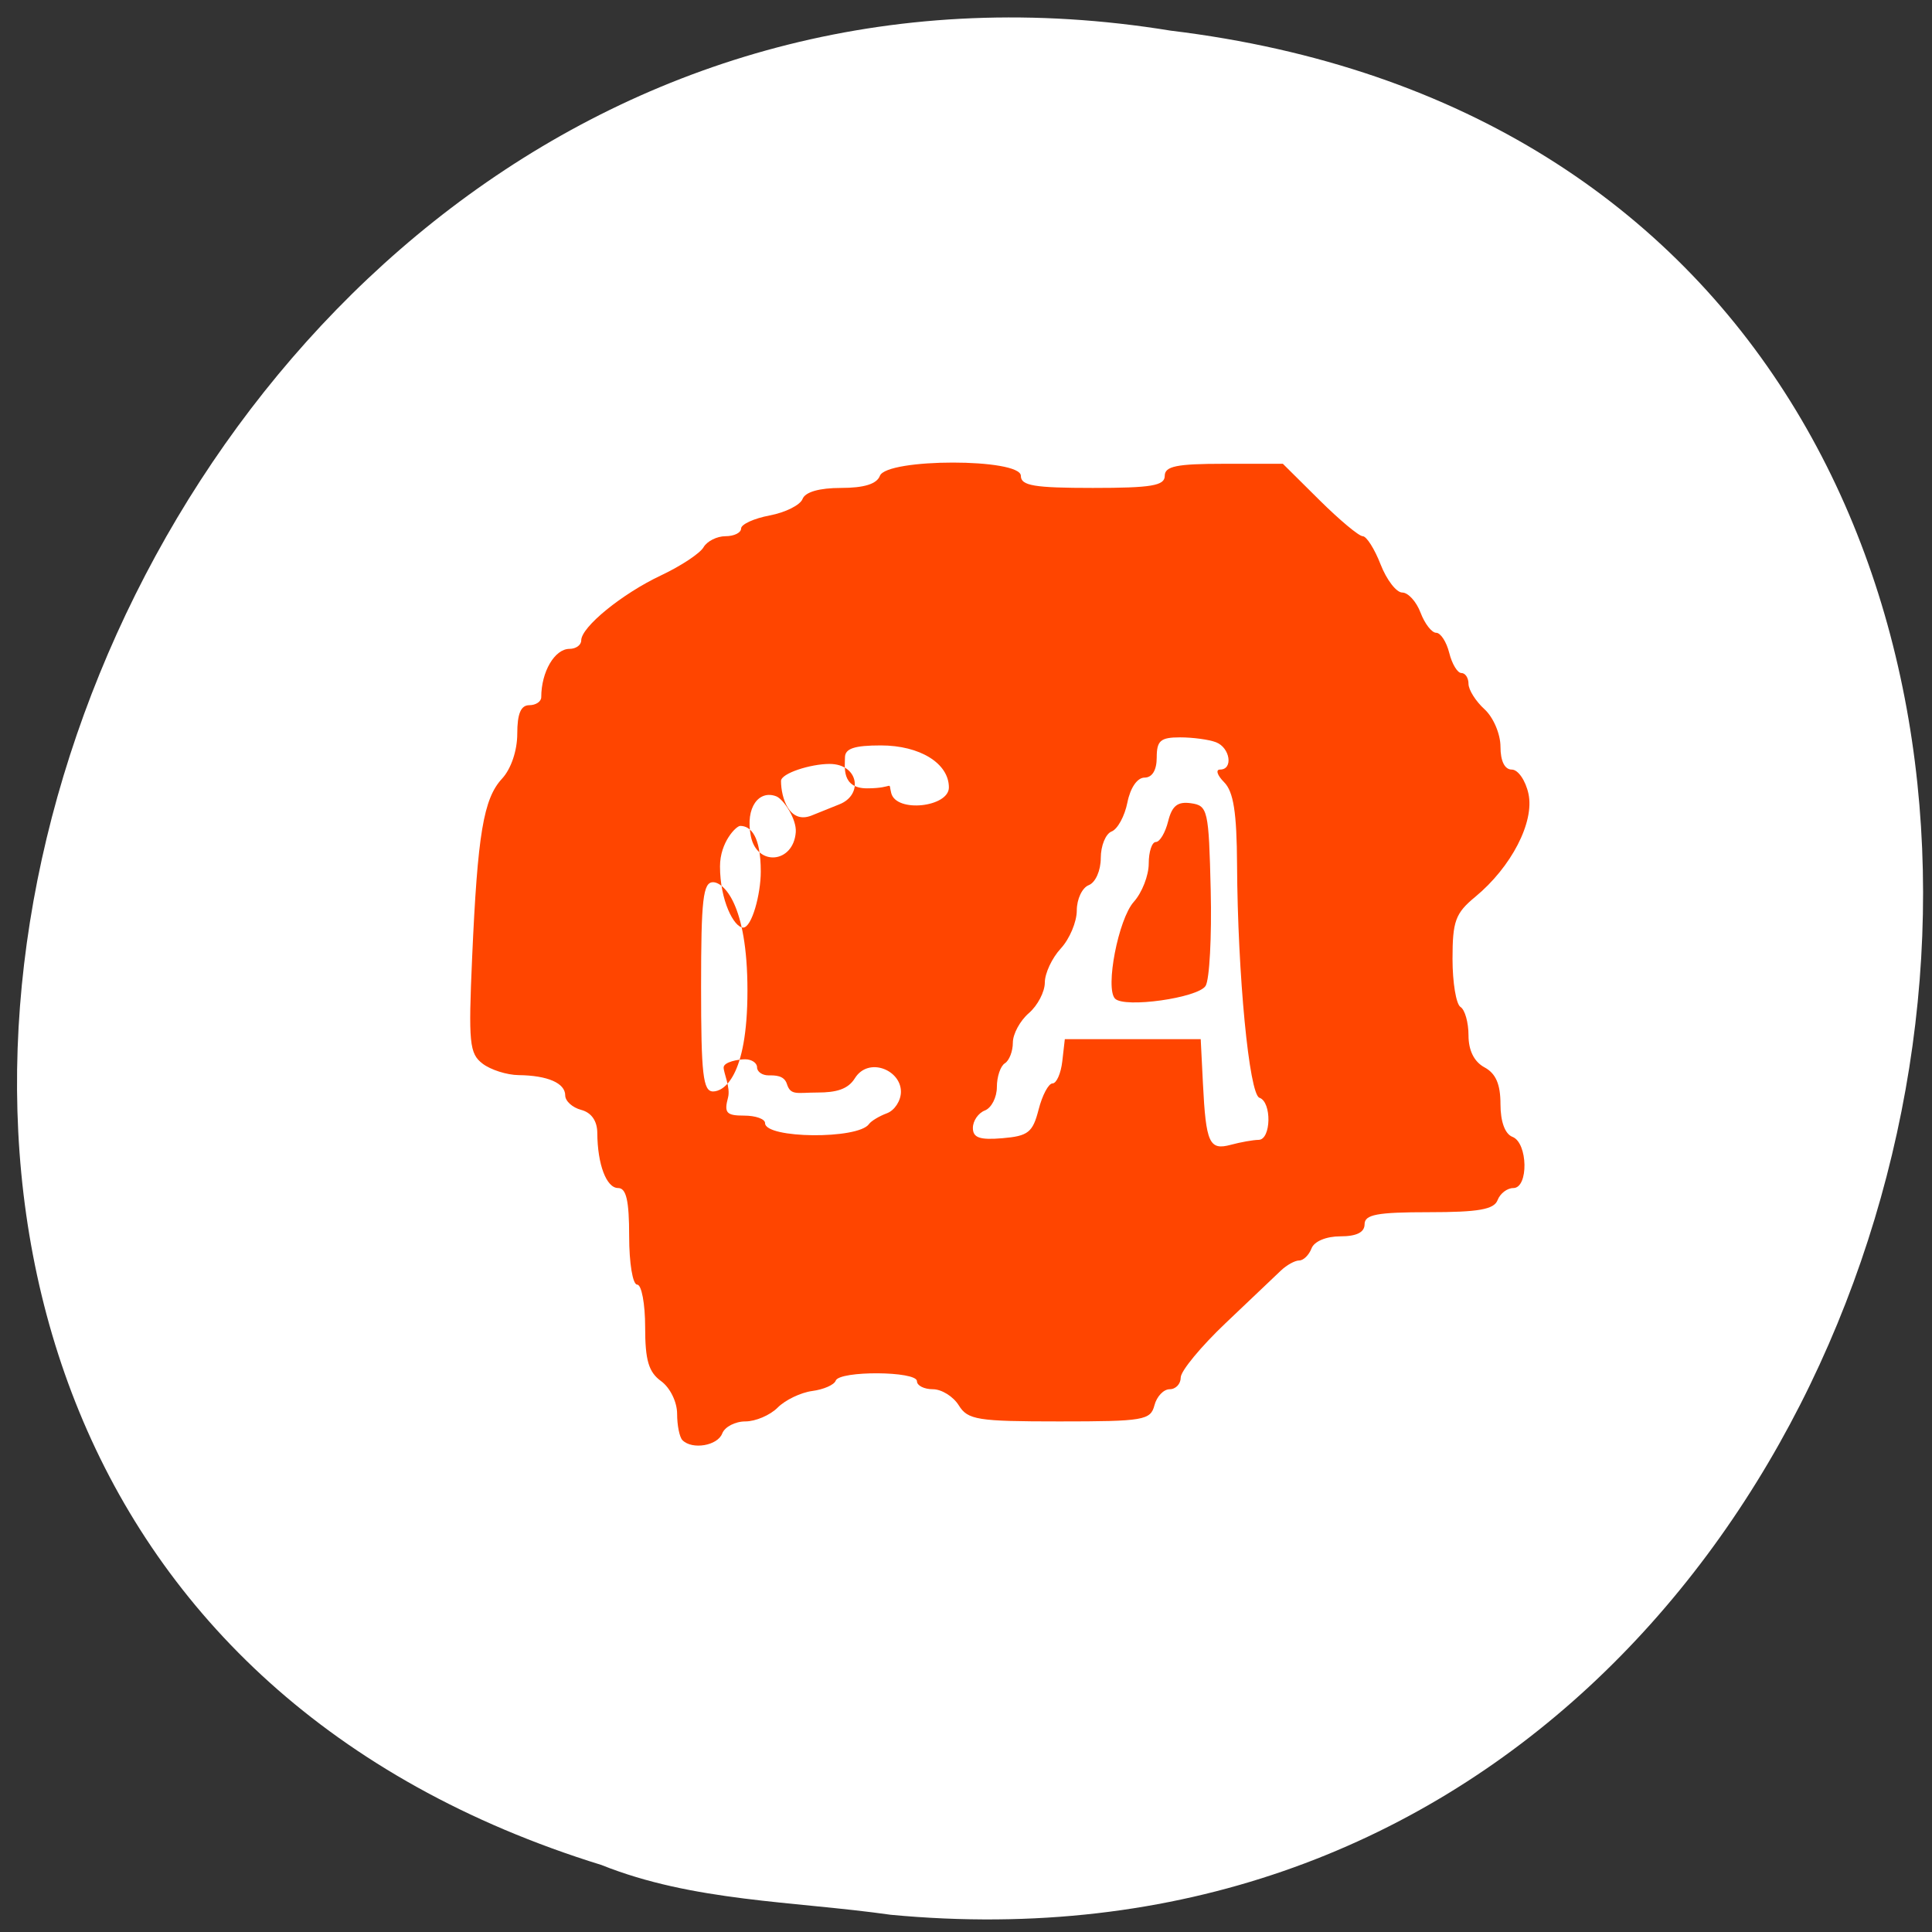 <svg xmlns="http://www.w3.org/2000/svg" viewBox="0 0 256 256"><rect x="0" y="0" width="256" height="256" fill="#333333" stroke="none"/><defs><clipPath><path d="m -24 13 c 0 1.105 -0.672 2 -1.5 2 -0.828 0 -1.5 -0.895 -1.5 -2 0 -1.105 0.672 -2 1.5 -2 0.828 0 1.5 0.895 1.5 2 z" transform="matrix(15.333 0 0 11.5 415 -125.5)"/></clipPath></defs><path d="M 117.985,253.714 C 271.18,268.249 312.417,23.102 155.113,4.06 10.468,-19.535 -64.029,202.68 79.694,247.12 c 12.152,4.869 25.44,4.777 38.287,6.592 z" style="fill:#fff;color:#000"/><g style="fill:#ff4500;fill-rule:evenodd"><path d="m 90.427 190.831 c -0.388 -0.391 -0.706 -1.964 -0.706 -3.497 0 -1.563 -0.93 -3.461 -2.118 -4.323 -1.658 -1.203 -2.118 -2.76 -2.118 -7.166 0 -3.096 -0.477 -5.629 -1.059 -5.629 -0.588 0 -1.059 -2.844 -1.059 -6.398 0 -4.736 -0.381 -6.398 -1.465 -6.398 -1.549 0 -2.733 -3.134 -2.757 -7.297 -0.009 -1.595 -0.781 -2.701 -2.133 -3.057 -1.165 -0.307 -2.118 -1.17 -2.118 -1.919 0 -1.631 -2.324 -2.643 -6.177 -2.689 -1.554 -0.019 -3.701 -0.701 -4.77 -1.517 -1.753 -1.338 -1.889 -2.722 -1.386 -14.095 0.723 -16.357 1.503 -21.015 3.963 -23.673 1.195 -1.291 2.016 -3.716 2.016 -5.955 0 -2.646 0.476 -3.777 1.589 -3.777 0.874 0 1.589 -0.48 1.589 -1.066 0 -3.357 1.78 -6.398 3.744 -6.398 0.853 0 1.552 -0.503 1.552 -1.117 0 -1.78 5.408 -6.186 10.592 -8.629 2.621 -1.236 5.148 -2.907 5.613 -3.714 0.466 -0.807 1.777 -1.468 2.913 -1.468 1.136 0 2.066 -0.458 2.066 -1.018 0 -0.56 1.706 -1.34 3.792 -1.734 2.085 -0.394 4.043 -1.375 4.35 -2.181 0.353 -0.927 2.225 -1.465 5.098 -1.465 3.058 0 4.739 -0.522 5.149 -1.599 0.895 -2.347 18.682 -2.347 18.682 0 0 1.303 1.765 1.599 9.533 1.599 7.767 0 9.533 -0.296 9.533 -1.599 0 -1.277 1.576 -1.599 7.826 -1.599 h 7.826 l 4.835 4.798 c 2.659 2.639 5.245 4.798 5.746 4.798 0.501 0 1.566 1.679 2.366 3.732 0.8 2.053 2.092 3.732 2.872 3.732 0.78 0 1.87 1.2 2.424 2.666 0.554 1.466 1.486 2.666 2.072 2.666 0.586 0 1.364 1.2 1.73 2.666 0.366 1.466 1.09 2.666 1.609 2.666 0.519 0 0.944 0.645 0.944 1.434 0 0.789 0.953 2.303 2.118 3.364 1.173 1.068 2.118 3.284 2.118 4.964 0 1.91 0.557 3.034 1.505 3.034 0.828 0 1.819 1.441 2.203 3.202 0.817 3.745 -2.266 9.714 -7.061 13.67 -2.618 2.16 -3.002 3.208 -3.002 8.201 0 3.148 0.477 6.021 1.059 6.384 0.583 0.362 1.059 2.053 1.059 3.758 0 2.007 0.746 3.501 2.118 4.24 1.498 0.807 2.118 2.233 2.118 4.869 0 2.33 0.596 3.958 1.589 4.342 2.052 0.793 2.152 6.784 0.113 6.784 -0.812 0 -1.75 0.72 -2.085 1.599 -0.472 1.238 -2.532 1.599 -9.116 1.599 -6.855 0 -8.507 0.31 -8.507 1.599 0 1.07 -1.063 1.599 -3.211 1.599 -1.877 0 -3.464 0.664 -3.82 1.599 -0.335 0.88 -1.069 1.599 -1.631 1.599 -0.562 0 -1.651 0.6 -2.421 1.333 -0.77 0.733 -4.072 3.872 -7.339 6.975 -3.266 3.103 -5.939 6.342 -5.939 7.198 0 0.855 -0.659 1.555 -1.465 1.555 -0.806 0 -1.715 0.96 -2.019 2.133 -0.513 1.975 -1.445 2.133 -12.579 2.133 -10.878 0 -12.151 -0.203 -13.348 -2.133 -0.728 -1.173 -2.272 -2.133 -3.432 -2.133 -1.16 0 -2.109 -0.48 -2.109 -1.066 0 -1.351 -10.293 -1.414 -10.768 -0.066 -0.194 0.55 -1.593 1.165 -3.109 1.366 -1.516 0.201 -3.576 1.19 -4.577 2.198 -1.002 1.008 -2.928 1.833 -4.28 1.833 -1.352 0 -2.733 0.72 -3.069 1.599 -0.618 1.623 -3.974 2.189 -5.266 0.889 z m 76.35 -39.795 c 1.663 -0.018 1.758 -5.023 0.106 -5.577 -1.364 -0.458 -2.886 -16.296 -2.967 -30.883 -0.038 -6.939 -0.468 -9.673 -1.716 -10.93 -0.915 -0.922 -1.154 -1.676 -0.53 -1.676 1.766 0 1.334 -2.894 -0.541 -3.618 -0.921 -0.356 -3.066 -0.647 -4.766 -0.647 -2.591 0 -3.091 0.431 -3.091 2.666 0 1.678 -0.598 2.666 -1.615 2.666 -0.957 0 -1.882 1.34 -2.269 3.291 -0.36 1.81 -1.301 3.541 -2.092 3.846 -0.791 0.306 -1.438 1.892 -1.438 3.526 0 1.657 -0.703 3.242 -1.589 3.585 -0.874 0.338 -1.589 1.849 -1.589 3.358 0 1.509 -0.953 3.774 -2.118 5.033 -1.165 1.259 -2.118 3.292 -2.118 4.517 0 1.225 -0.953 3.049 -2.118 4.054 -1.165 1.004 -2.118 2.762 -2.118 3.906 0 1.144 -0.477 2.377 -1.059 2.739 -0.583 0.362 -1.059 1.779 -1.059 3.148 0 1.369 -0.715 2.765 -1.589 3.103 -0.874 0.338 -1.589 1.378 -1.589 2.311 0 1.305 0.903 1.621 3.911 1.366 3.418 -0.289 4.022 -0.768 4.797 -3.796 0.487 -1.906 1.317 -3.466 1.845 -3.466 0.527 0 1.109 -1.32 1.294 -2.932 l 0.335 -2.932 h 9.003 h 9.003 l 0.294 5.865 c 0.397 7.92 0.842 8.902 3.691 8.133 1.304 -0.352 2.966 -0.646 3.694 -0.654 z m -51.636 -2.089 c 0.291 -0.411 1.364 -1.057 2.383 -1.435 1.019 -0.379 1.854 -1.663 1.854 -2.855 0 -2.899 -4.317 -4.664 -6.109 -1.775 -0.905 1.458 -2.47 1.884 -4.95 1.884 -2.697 0 -3.552 0.448 -4.052 -1.137 -0.37 -1.173 -1.602 -1.137 -2.437 -1.137 -0.835 0 -1.517 -0.48 -1.517 -1.066 0 -0.586 -0.715 -1.066 -1.589 -1.066 -0.874 0 -2.831 0.351 -2.839 1.084 -0.008 0.733 0.934 2.661 0.583 3.981 -0.543 2.041 -0.224 2.399 2.133 2.399 1.524 0 2.772 0.446 2.772 0.992 0 2.061 12.318 2.179 13.769 0.132 z m -16.1 -17.688 c 0 -11.611 -3.224 -14.36 -4.555 -14.36 -1.331 0 -1.589 2.251 -1.589 13.862 0 11.611 0.258 13.862 1.589 13.862 1.331 0 4.555 -1.753 4.555 -13.364 z m 1.765 -15.765 c 0 -4.723 -1.33 -6.058 -2.726 -6.058 -0.52 0 -2.676 2.141 -2.676 5.367 0 4.502 1.852 8.104 3.072 8.104 1.142 0 2.33 -4.41 2.33 -7.413 z m 4.638 -5.221 c 0.134 -1.75 -1.64 -4.391 -2.589 -4.758 -2.255 -0.871 -4.132 1.416 -3.363 5.284 0.803 4.042 5.636 3.612 5.952 -0.527 z m 5.761 -3.689 c 3.202 -1.237 2.606 -5.36 -1.29 -5.36 -2.492 0 -6.426 1.242 -6.426 2.257 0 2.2 1.089 5.724 4.009 4.596 z m 14.527 -2.244 c 0 -3.194 -3.844 -5.569 -9.015 -5.569 -3.52 0 -4.754 0.415 -4.754 1.599 0 1.178 -0.508 4.088 2.913 4.088 3.752 0 2.772 -1.084 3.22 0.64 0.686 2.64 7.637 1.84 7.637 -0.758 z"/><path d="m 147.75 132.326 c -1.337 -1.371 0.441 -10.557 2.484 -12.829 1.088 -1.211 1.979 -3.49 1.979 -5.065 0 -1.575 0.425 -2.864 0.944 -2.864 0.519 0 1.251 -1.231 1.626 -2.735 0.514 -2.063 1.258 -2.653 3.028 -2.399 2.231 0.319 2.359 0.882 2.614 11.532 0.147 6.158 -0.159 11.862 -0.681 12.675 -1.024 1.594 -10.748 2.961 -11.993 1.685 z"/></g></svg>